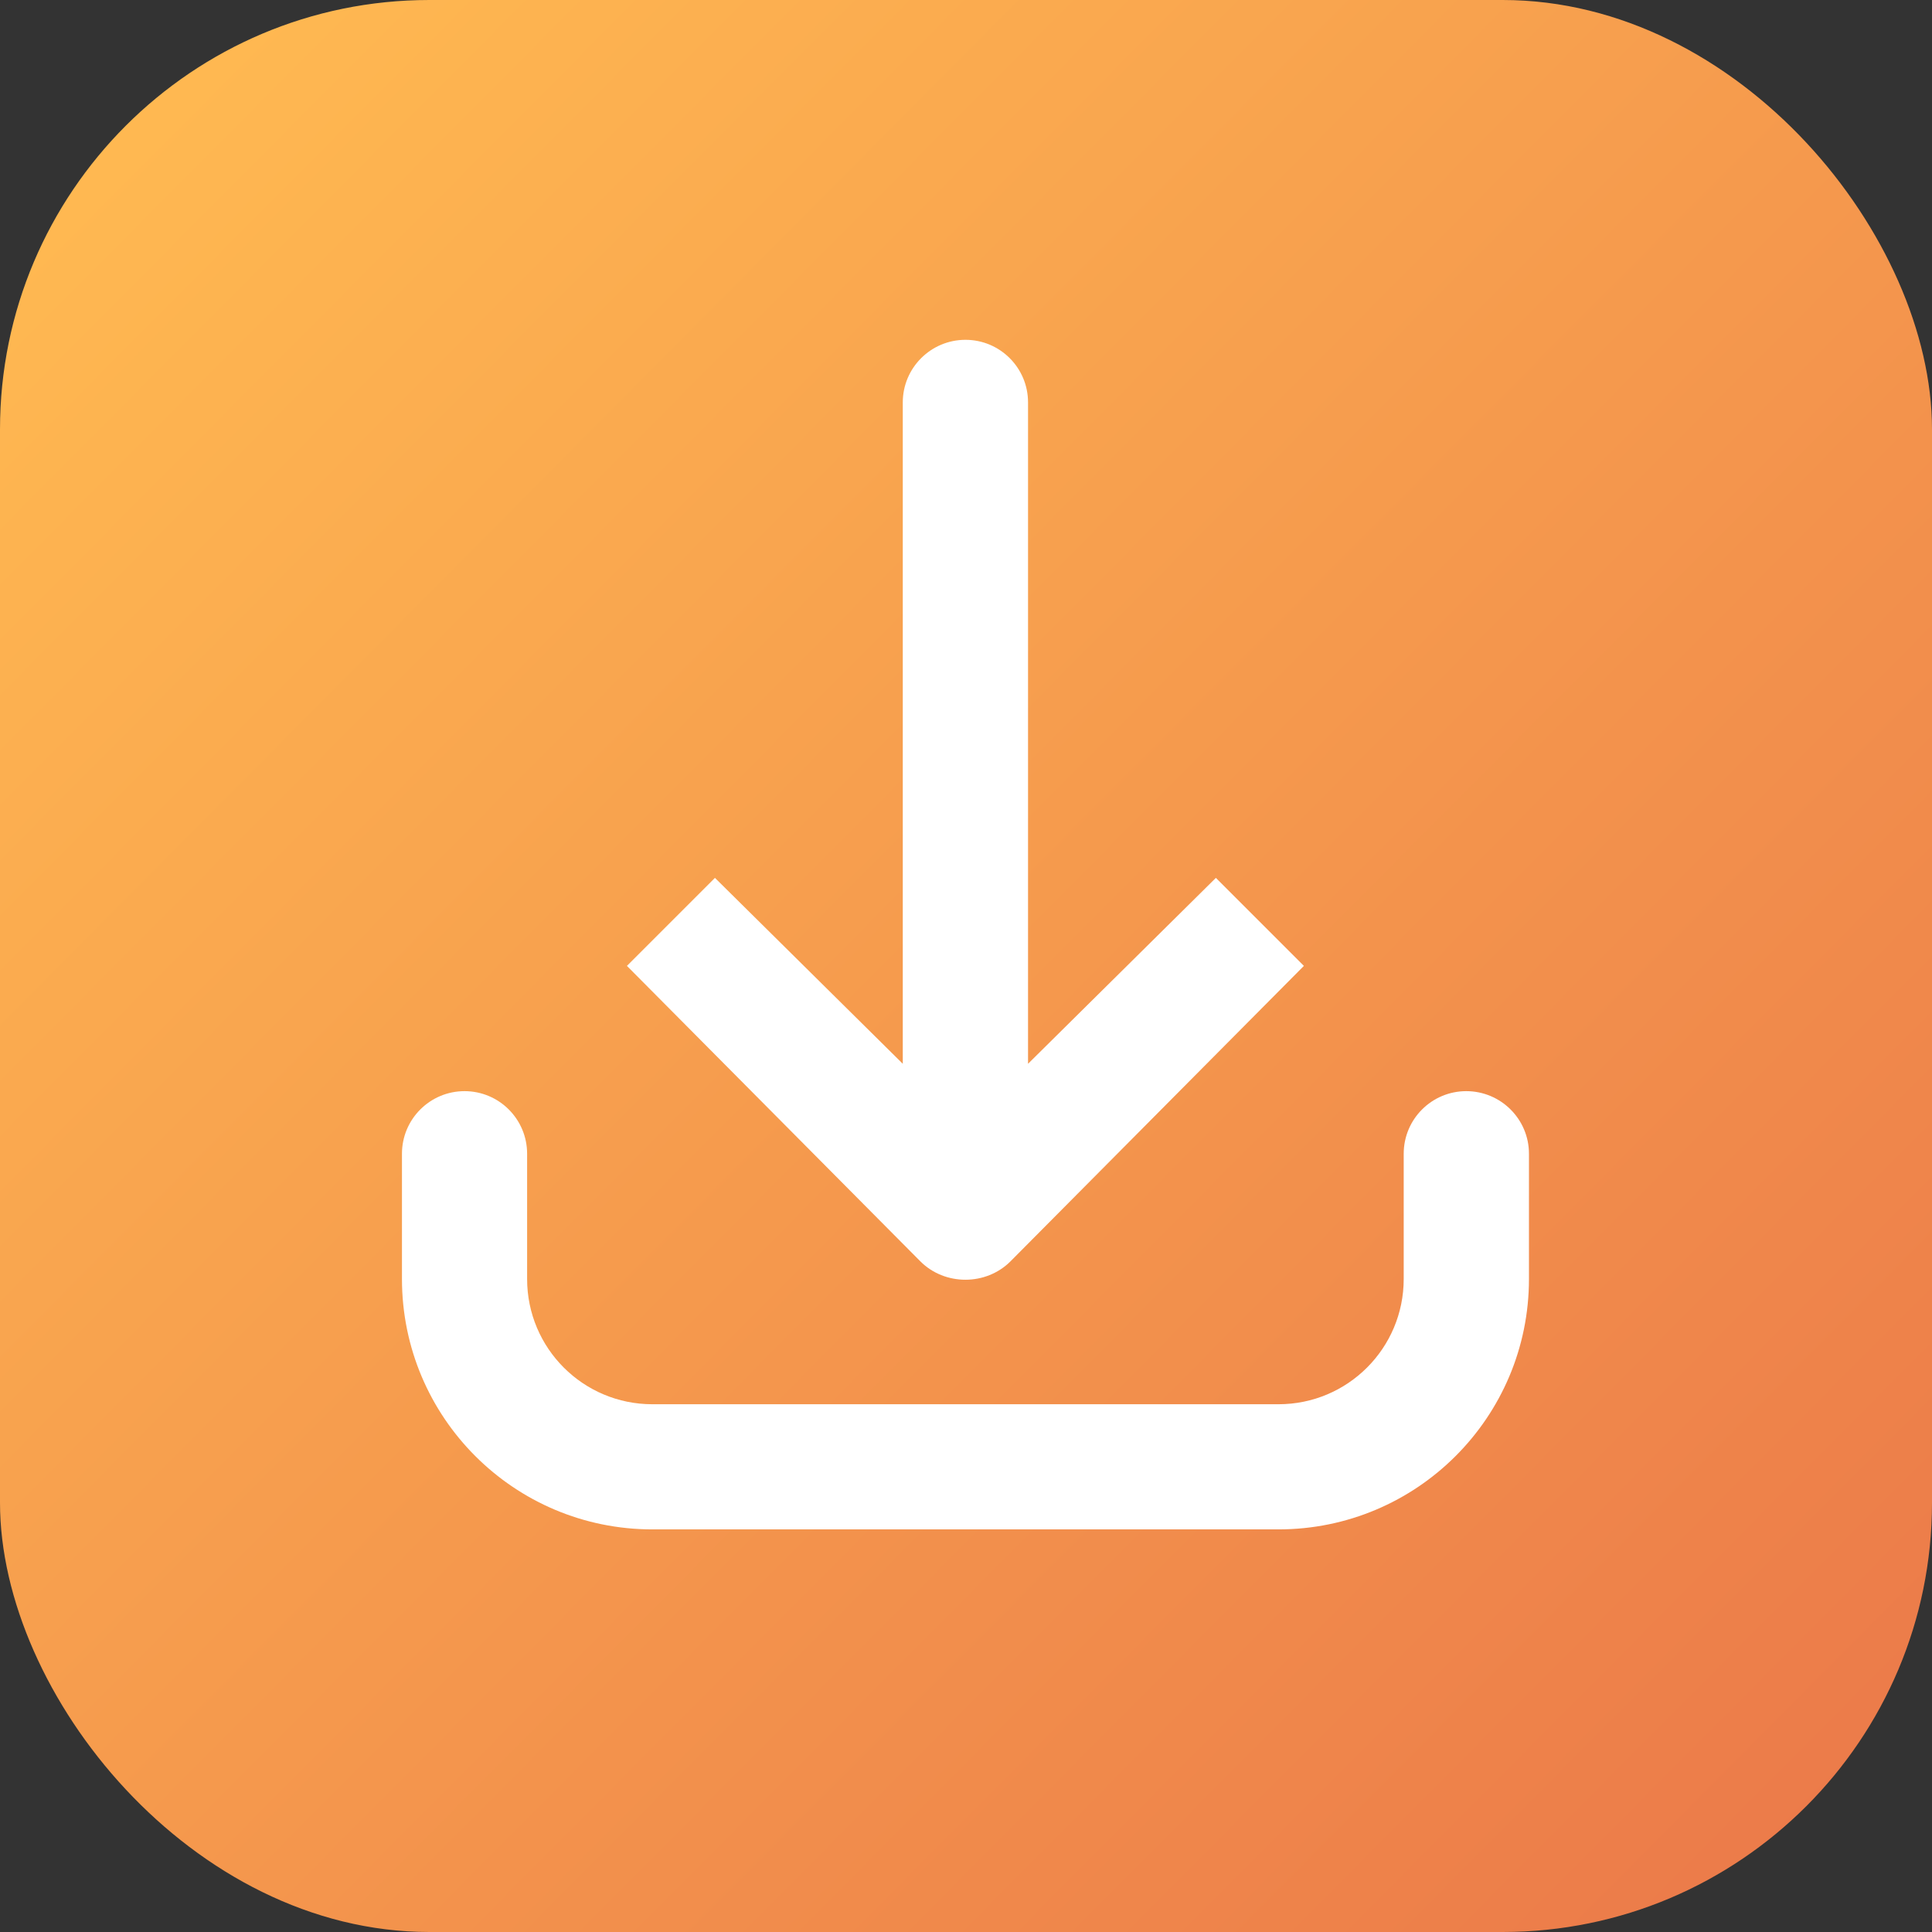 <svg width="18" height="18" viewBox="0 0 18 18" fill="none" xmlns="http://www.w3.org/2000/svg">
<rect x="0" y="0" width="18" height="18" fill="#333333" stroke="none"/>
<rect width="18" height="18" rx="4" fill="url(#paint0_linear_154_12168)"/>
<path d="M8.995 3.166C8.673 3.166 8.411 3.427 8.411 3.749V9.911L6.661 8.179L5.841 8.999L8.575 11.752C8.803 11.98 9.186 11.98 9.414 11.752L12.148 8.999L11.328 8.179L9.578 9.911V3.749C9.578 3.427 9.317 3.166 8.995 3.166ZM4.328 10.166C4.006 10.166 3.745 10.427 3.745 10.749V11.916C3.745 13.205 4.789 14.249 6.078 14.249H11.911C13.2 14.249 14.245 13.205 14.245 11.916V10.749C14.245 10.427 13.983 10.166 13.661 10.166C13.339 10.166 13.078 10.427 13.078 10.749V11.916C13.078 12.561 12.556 13.083 11.911 13.083H6.078C5.433 13.083 4.911 12.561 4.911 11.916V10.749C4.911 10.427 4.65 10.166 4.328 10.166Z" fill="white"/>
<defs>
<linearGradient id="paint0_linear_154_12168" x1="0.986" y1="1.11" x2="20" y2="20" gradientUnits="userSpaceOnUse">
<stop stop-color="#FFB951"/>
<stop offset="1" stop-color="#E86F48"/>
</linearGradient>
</defs>
</svg>
